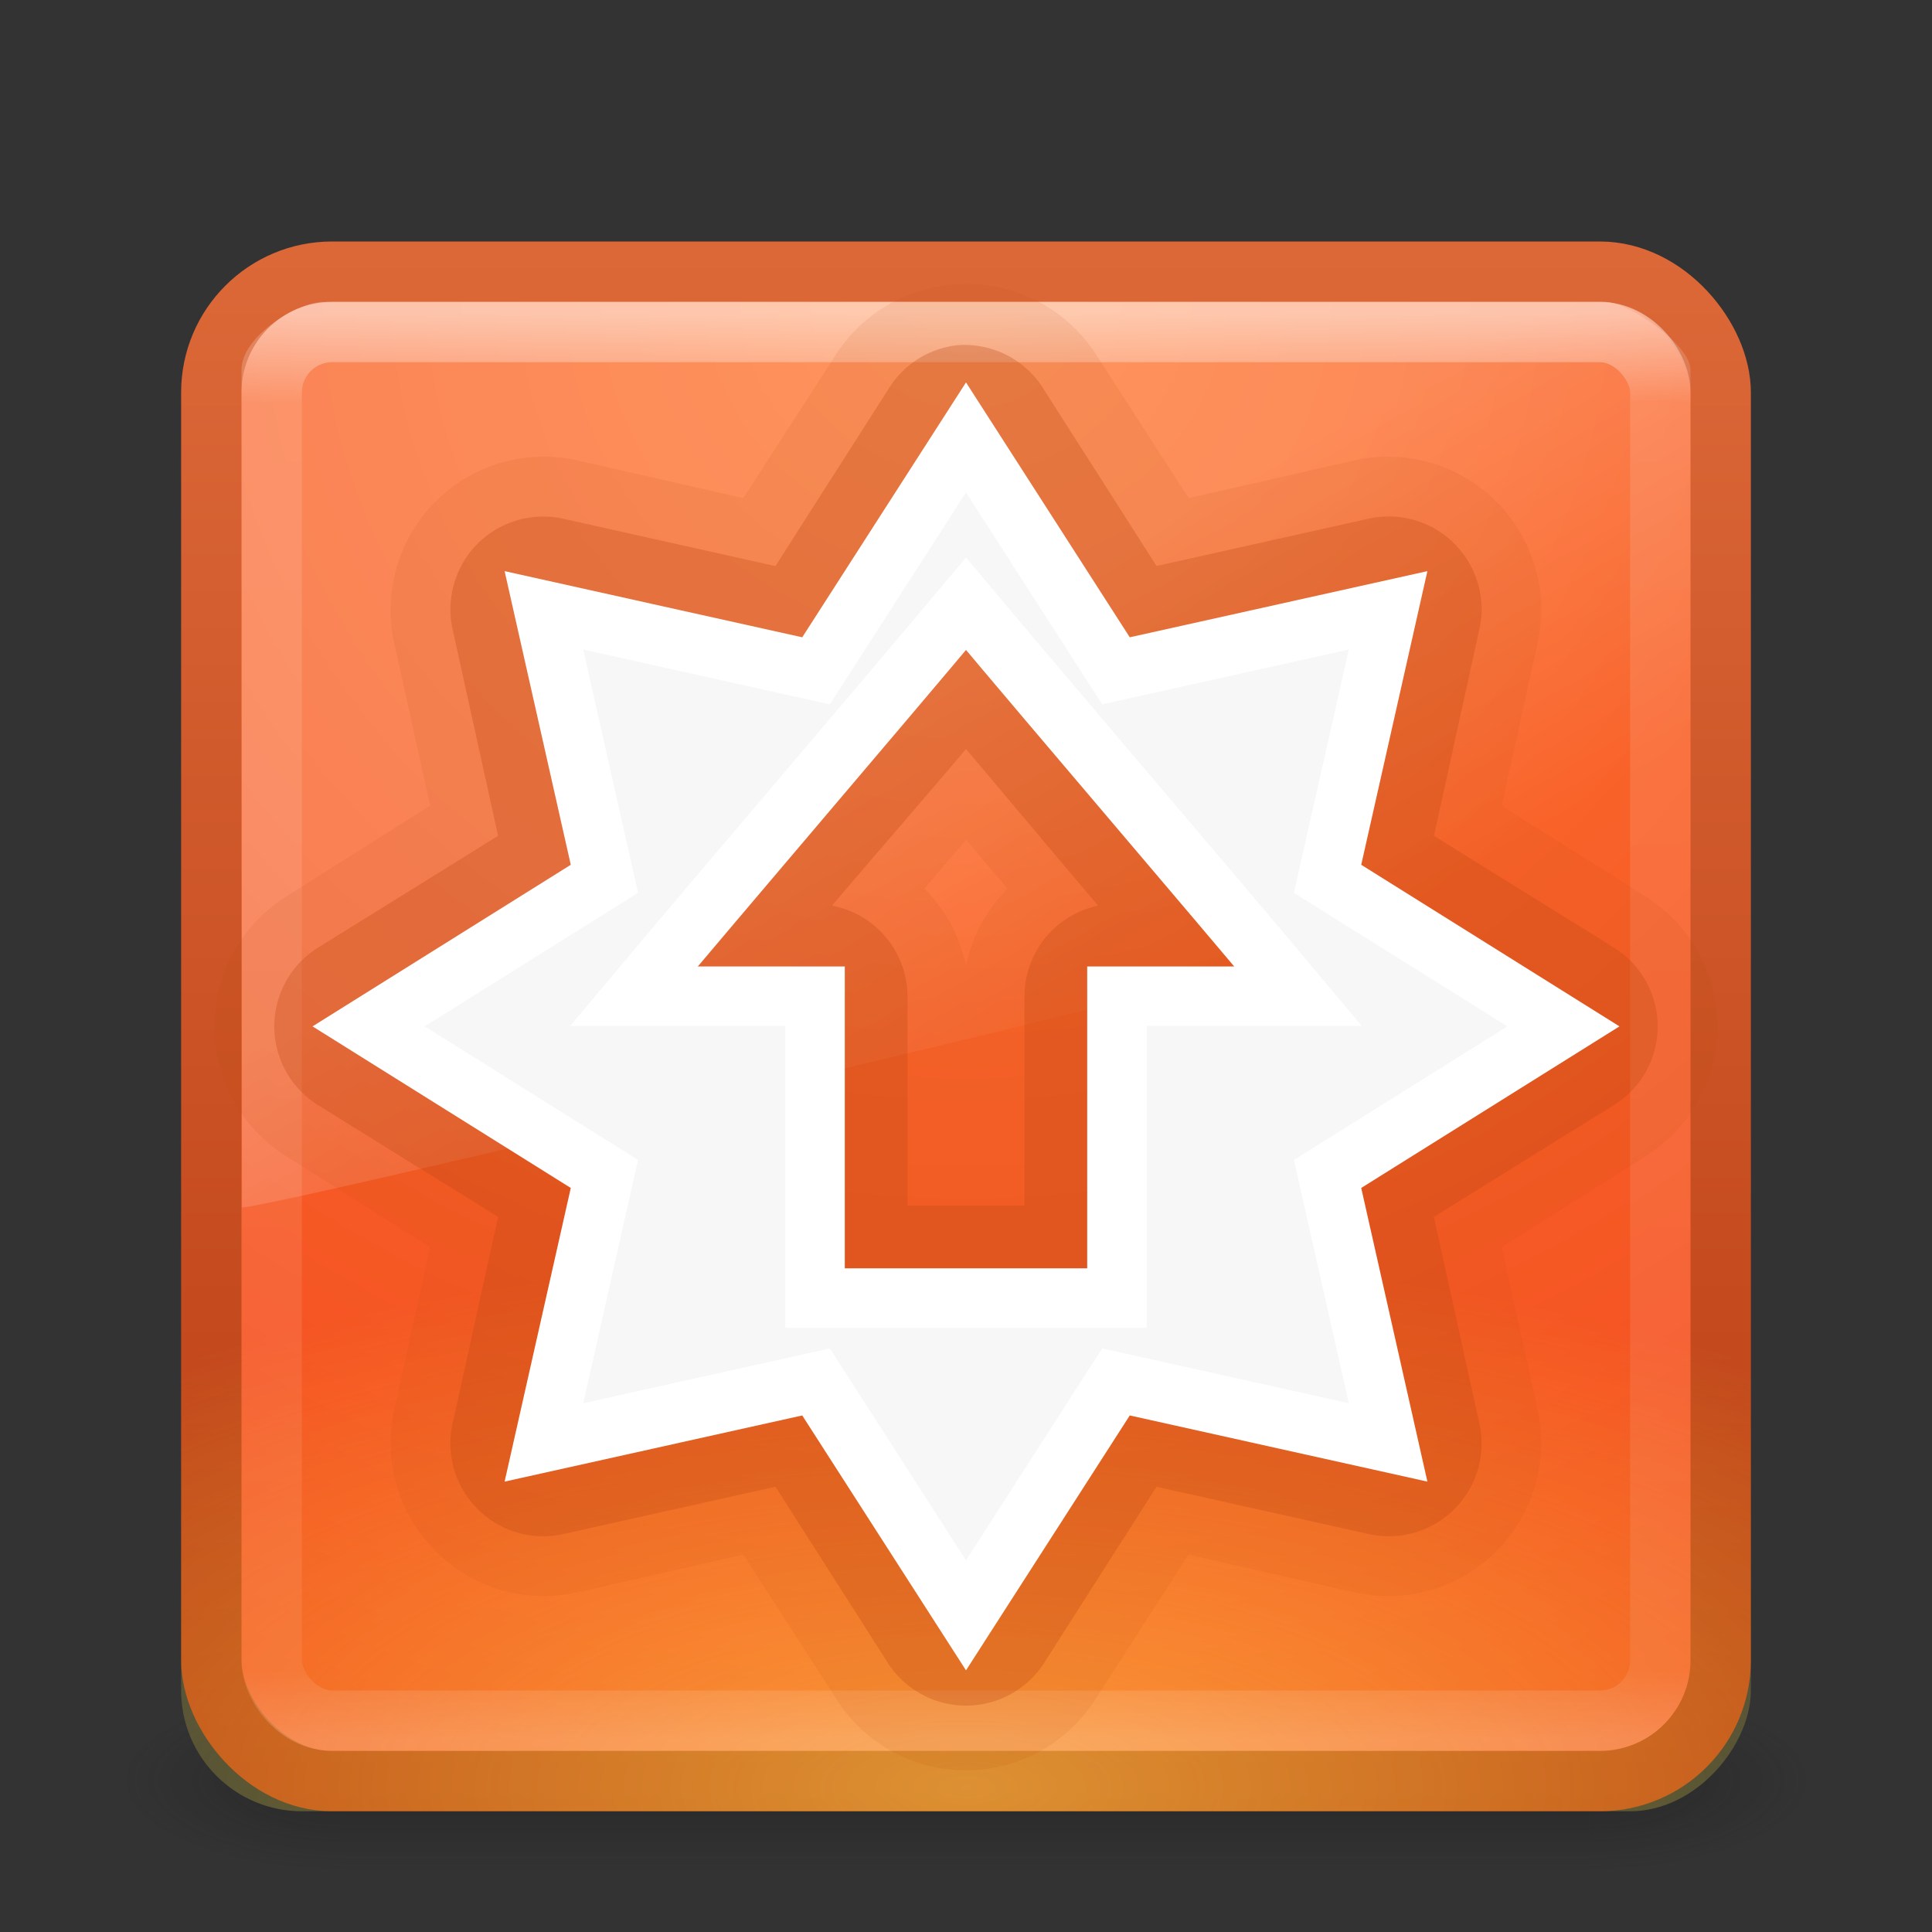 <?xml version="1.0" encoding="UTF-8" standalone="no"?>
<!-- Created with Inkscape (http://www.inkscape.org/) -->

<svg
   xmlns:dc="http://purl.org/dc/elements/1.1/"
   xmlns:cc="http://creativecommons.org/ns#"
   xmlns:rdf="http://www.w3.org/1999/02/22-rdf-syntax-ns#"
   xmlns:svg="http://www.w3.org/2000/svg"
   xmlns="http://www.w3.org/2000/svg"
   xmlns:xlink="http://www.w3.org/1999/xlink"
   xmlns:sodipodi="http://sodipodi.sourceforge.net/DTD/sodipodi-0.dtd"
   xmlns:inkscape="http://www.inkscape.org/namespaces/inkscape"
   width="32px"
   height="32px"
   id="svg4297"
   version="1.1"
   inkscape:version="0.48.2 r9819"
   sodipodi:docname="update-manager.svg">
  <rect width="100%" height="100%" fill="#333333" stroke="none"/>
  <defs
     id="defs4299">
    <linearGradient
       inkscape:collect="always"
       xlink:href="#linearGradient8265-821-176-38-919-66-249-7-7"
       id="linearGradient3174"
       gradientUnits="userSpaceOnUse"
       gradientTransform="matrix(0.521,0,0,0.813,3.471,0.354)"
       x1="16.626"
       y1="15.298"
       x2="20.055"
       y2="24.628" />
    <linearGradient
       id="linearGradient8265-821-176-38-919-66-249-7-7">
      <stop
         id="stop2687-1-9"
         style="stop-color:#ffffff;stop-opacity:1"
         offset="0" />
      <stop
         id="stop2689-5-4"
         style="stop-color:#ffffff;stop-opacity:0"
         offset="1" />
    </linearGradient>
    <linearGradient
       y2="43"
       x2="24"
       y1="5"
       x1="24"
       gradientTransform="matrix(0.622,0,0,0.622,1.081,2.081)"
       gradientUnits="userSpaceOnUse"
       id="linearGradient3141"
       xlink:href="#linearGradient3924"
       inkscape:collect="always" />
    <linearGradient
       id="linearGradient3924">
      <stop
         id="stop3926"
         style="stop-color:#ffffff;stop-opacity:1;"
         offset="0" />
      <stop
         offset="0.063"
         style="stop-color:#ffffff;stop-opacity:0.235;"
         id="stop3928" />
      <stop
         id="stop3930"
         style="stop-color:#ffffff;stop-opacity:0.157;"
         offset="0.951" />
      <stop
         id="stop3932"
         style="stop-color:#ffffff;stop-opacity:0.392;"
         offset="1" />
    </linearGradient>
    <radialGradient
       inkscape:collect="always"
       xlink:href="#linearGradient4067-0-2"
       id="radialGradient3298"
       gradientUnits="userSpaceOnUse"
       gradientTransform="matrix(3.9184486e-7,0.445,-1.07,8.7841143e-7,25.044,-32.944)"
       cx="7.496"
       cy="8.45"
       fx="7.496"
       fy="8.45"
       r="20" />
    <linearGradient
       id="linearGradient4067-0-2">
      <stop
         style="stop-color:#ffe452;stop-opacity:1;"
         offset="0"
         id="stop4069-2-9" />
      <stop
         style="stop-color:#ffeb41;stop-opacity:0;"
         offset="1"
         id="stop4071-8-9" />
    </linearGradient>
    <radialGradient
       inkscape:collect="always"
       xlink:href="#linearGradient4644-104-3-3-6-2"
       id="radialGradient3166-9"
       gradientUnits="userSpaceOnUse"
       gradientTransform="matrix(1.2454146e-8,1.498,-1.585,-2.7600178e-8,29.391,-6.356)"
       cx="7.496"
       cy="8.45"
       fx="7.496"
       fy="8.45"
       r="20" />
    <linearGradient
       id="linearGradient4644-104-3-3-6-2">
      <stop
         offset="0"
         style="stop-color:#ff7a35;stop-opacity:1;"
         id="stop5237-6-5-1-7" />
      <stop
         offset="1"
         style="stop-color:#f0431a;stop-opacity:1;"
         id="stop5239-4-6-4-8" />
    </linearGradient>
    <linearGradient
       inkscape:collect="always"
       xlink:href="#linearGradient3895-9-0-0"
       id="linearGradient3168-3"
       gradientUnits="userSpaceOnUse"
       gradientTransform="matrix(0.641,0,0,0.641,0.615,1.615)"
       x1="9.707"
       y1="3.787"
       x2="9.707"
       y2="44.432" />
    <linearGradient
       id="linearGradient3895-9-0-0">
      <stop
         id="stop3897-0-5-3"
         style="stop-color:#dc6838;stop-opacity:1"
         offset="0" />
      <stop
         id="stop3899-8-7-2"
         style="stop-color:#ba3d12;stop-opacity:1"
         offset="1" />
    </linearGradient>
    <radialGradient
       inkscape:collect="always"
       xlink:href="#linearGradient3688-166-749"
       id="radialGradient2976"
       gradientUnits="userSpaceOnUse"
       gradientTransform="matrix(2.004,0,0,1.4,27.988,-17.4)"
       cx="4.993"
       cy="43.5"
       fx="4.993"
       fy="43.5"
       r="2.5" />
    <linearGradient
       id="linearGradient3688-166-749">
      <stop
         id="stop2883"
         style="stop-color:#181818;stop-opacity:1"
         offset="0" />
      <stop
         id="stop2885"
         style="stop-color:#181818;stop-opacity:0"
         offset="1" />
    </linearGradient>
    <radialGradient
       inkscape:collect="always"
       xlink:href="#linearGradient3688-464-309"
       id="radialGradient2978"
       gradientUnits="userSpaceOnUse"
       gradientTransform="matrix(2.004,0,0,1.4,-20.012,-104.4)"
       cx="4.993"
       cy="43.5"
       fx="4.993"
       fy="43.5"
       r="2.5" />
    <linearGradient
       id="linearGradient3688-464-309">
      <stop
         id="stop2889"
         style="stop-color:#181818;stop-opacity:1"
         offset="0" />
      <stop
         id="stop2891"
         style="stop-color:#181818;stop-opacity:0"
         offset="1" />
    </linearGradient>
    <linearGradient
       inkscape:collect="always"
       xlink:href="#linearGradient3702-501-757"
       id="linearGradient2980"
       gradientUnits="userSpaceOnUse"
       x1="25.058"
       y1="47.028"
       x2="25.058"
       y2="39.999" />
    <linearGradient
       id="linearGradient3702-501-757">
      <stop
         id="stop2895"
         style="stop-color:#181818;stop-opacity:0"
         offset="0" />
      <stop
         id="stop2897"
         style="stop-color:#181818;stop-opacity:1"
         offset="0.5" />
      <stop
         id="stop2899"
         style="stop-color:#181818;stop-opacity:0"
         offset="1" />
    </linearGradient>
  </defs>
  <sodipodi:namedview
     id="base"
     pagecolor="#ffffff"
     bordercolor="#666666"
     borderopacity="1.0"
     inkscape:pageopacity="0.0"
     inkscape:pageshadow="2"
     inkscape:zoom="11.197802"
     inkscape:cx="9.3469086"
     inkscape:cy="16"
     inkscape:current-layer="layer1"
     showgrid="true"
     inkscape:grid-bbox="true"
     inkscape:document-units="px"
     inkscape:window-width="723"
     inkscape:window-height="636"
     inkscape:window-x="403"
     inkscape:window-y="75"
     inkscape:window-maximized="0" />
  <g
     id="layer1"
     inkscape:label="Layer 1"
     inkscape:groupmode="layer">
    <g
       style="display:inline"
       id="g2036"
       transform="matrix(0.7,0,0,0.333,-0.8,15.333)">
      <g
         style="opacity:0.4"
         id="g3712"
         transform="matrix(1.053,0,0,1.286,-1.263,-13.429)">
        <rect
           style="fill:url(#radialGradient2976);fill-opacity:1;stroke:none"
           id="rect2801"
           y="40"
           x="38"
           height="7"
           width="5" />
        <rect
           style="fill:url(#radialGradient2978);fill-opacity:1;stroke:none"
           id="rect3696"
           transform="scale(-1,-1)"
           y="-47"
           x="-10"
           height="7"
           width="5" />
        <rect
           style="fill:url(#linearGradient2980);fill-opacity:1;stroke:none"
           id="rect3700"
           y="40"
           x="10"
           height="7"
           width="28" />
      </g>
    </g>
    <rect
       style="color:#000000;fill:url(#radialGradient3166-9);fill-opacity:1;fill-rule:nonzero;stroke:url(#linearGradient3168-3);stroke-width:1;stroke-linecap:round;stroke-linejoin:round;stroke-miterlimit:4;stroke-opacity:1;stroke-dasharray:none;stroke-dashoffset:0;marker:none;visibility:visible;display:inline;overflow:visible;enable-background:accumulate"
       id="rect5505"
       y="4.5"
       x="3.5"
       ry="2"
       rx="2"
       height="25"
       width="25" />
    <rect
       style="opacity:0.5;color:#000000;fill:url(#radialGradient3298);fill-opacity:1;fill-rule:nonzero;stroke:none;stroke-width:1;marker:none;visibility:visible;display:inline;overflow:visible;enable-background:accumulate"
       id="rect5505-2-6-47"
       y="-30"
       x="3"
       ry="2"
       rx="2"
       height="26"
       width="26"
       transform="scale(1,-1)" />
    <rect
       style="opacity:0.5;fill:none;stroke:url(#linearGradient3141);stroke-width:1;stroke-linecap:round;stroke-linejoin:round;stroke-miterlimit:4;stroke-opacity:1;stroke-dasharray:none;stroke-dashoffset:0"
       id="rect6741-7"
       y="5.5"
       x="4.5"
       ry="1"
       rx="1"
       height="23"
       width="23" />
    <path
       inkscape:connector-curvature="0"
       style="opacity:0.2;fill:url(#linearGradient3174);fill-opacity:1;fill-rule:evenodd;stroke:none"
       id="path3333"
       d="M 5.358,5 C 4.929,5 4,5.57 4,6.125 L 4.008,20 C 4.698,19.985 27.476,14.471 28,14.205 L 28,6.125 C 28,5.701 26.957,5 26.586,5 z"
       sodipodi:nodetypes="ccccccc" />
    <path
       sodipodi:type="inkscape:offset"
       inkscape:radius="2.5386984"
       inkscape:original="M 16 7.25 L 13.53125 11.125 L 9 10.09375 L 10 14.5625 L 6.09375 17 L 10 19.4375 L 9 23.90625 L 13.53125 22.875 L 16 26.75 L 18.46875 22.875 L 23 23.90625 L 22 19.4375 L 25.90625 17 L 22 14.5625 L 23 10.09375 L 18.46875 11.125 L 16 7.25 z M 16 10 C 17.602551 11.911816 19.897449 14.588186 21.5 16.5 L 18.5 16.5 L 18.5 21.5 L 13.5 21.5 L 13.5 16.5 L 10.5 16.5 C 12.102551 14.588186 14.397448 11.911816 16 10 z "
       style="opacity:0.1;color:#000000;fill:#ba4712;fill-opacity:1;fill-rule:nonzero;stroke:none;stroke-width:0.985;marker:none;visibility:visible;display:inline;overflow:visible;enable-background:accumulate"
       id="path4448-4"
       d="M 15.75,4.719 A 2.539,2.539 0 0 0 13.844,5.875 L 12.312,8.25 9.562,7.625 a 2.539,2.539 0 0 0 -3.031,3.031 l 0.594,2.688 -2.375,1.5 a 2.539,2.539 0 0 0 0,4.312 l 2.375,1.5 -0.594,2.688 A 2.539,2.539 0 0 0 9.562,26.375 l 2.75,-0.625 1.531,2.375 a 2.539,2.539 0 0 0 4.312,0 l 1.531,-2.375 2.75,0.625 a 2.539,2.539 0 0 0 3.031,-3.031 l -0.594,-2.688 2.375,-1.5 a 2.539,2.539 0 0 0 0,-4.312 l -2.375,-1.5 0.594,-2.688 A 2.539,2.539 0 0 0 22.438,7.625 L 19.688,8.25 18.156,5.875 A 2.539,2.539 0 0 0 15.75,4.719 z m 0.25,9.188 c 0.24,0.283 0.444,0.526 0.688,0.812 A 2.539,2.539 0 0 0 16,16 2.539,2.539 0 0 0 15.312,14.719 C 15.556,14.432 15.76,14.19 16,13.906 z" />
    <path
       sodipodi:type="inkscape:offset"
       inkscape:radius="1.5367548"
       inkscape:original="M 16 7.25 L 13.53125 11.125 L 9 10.09375 L 10 14.5625 L 6.09375 17 L 10 19.4375 L 9 23.90625 L 13.53125 22.875 L 16 26.75 L 18.46875 22.875 L 23 23.90625 L 22 19.4375 L 25.90625 17 L 22 14.5625 L 23 10.09375 L 18.46875 11.125 L 16 7.25 z M 16 10 C 17.602551 11.911816 19.897449 14.588186 21.5 16.5 L 18.5 16.5 L 18.5 21.5 L 13.5 21.5 L 13.5 16.5 L 10.5 16.5 C 12.102551 14.588186 14.397448 11.911816 16 10 z "
       style="opacity:0.3;color:#000000;fill:#ba4712;fill-opacity:1;fill-rule:nonzero;stroke:none;stroke-width:0.985;marker:none;visibility:visible;display:inline;overflow:visible;enable-background:accumulate"
       id="path4448"
       d="m 15.844,5.719 a 1.537,1.537 0 0 0 -1.125,0.719 l -1.875,2.938 -3.5,-0.781 A 1.537,1.537 0 0 0 7.5,10.438 l 0.75,3.406 -2.969,1.844 a 1.537,1.537 0 0 0 0,2.625 L 8.25,20.156 7.5,23.562 a 1.537,1.537 0 0 0 1.844,1.844 l 3.5,-0.781 1.875,2.938 a 1.537,1.537 0 0 0 2.562,0 l 1.875,-2.938 3.5,0.781 A 1.537,1.537 0 0 0 24.5,23.562 l -0.75,-3.406 2.969,-1.844 a 1.537,1.537 0 0 0 0,-2.625 L 23.75,13.844 24.5,10.438 A 1.537,1.537 0 0 0 22.656,8.594 l -3.5,0.781 -1.875,-2.938 A 1.537,1.537 0 0 0 15.844,5.719 z M 16,12.406 c 0.734,0.868 1.419,1.689 2.188,2.594 a 1.537,1.537 0 0 0 -1.219,1.5 l 0,3.469 -1.938,0 0,-3.469 a 1.537,1.537 0 0 0 -1.25,-1.5 C 14.554,14.09 15.261,13.279 16,12.406 z" />
    <path
       inkscape:connector-curvature="0"
       style="color:#000000;fill:#f7f7f7;fill-opacity:1;fill-rule:nonzero;stroke:#ffffff;stroke-width:0.985;stroke-linecap:butt;stroke-linejoin:miter;stroke-miterlimit:4;stroke-opacity:1;stroke-dasharray:none;stroke-dashoffset:0;marker:none;visibility:visible;display:inline;overflow:visible;enable-background:accumulate"
       d="m 16,7.245 -2.484,3.866 -4.507,-1.002 1.002,4.447 -3.906,2.444 3.906,2.444 -1.002,4.447 4.507,-1.002 2.484,3.866 2.484,-3.866 4.507,1.002 -1.002,-4.447 3.906,-2.444 -3.906,-2.444 1.002,-4.447 -4.507,1.002 -2.484,-3.866 z m 0,2.755 c 1.603,1.912 3.898,4.588 5.5,6.5 l -3,0 0,5 -5,0 0,-5 -3,0 c 1.603,-1.912 3.897,-4.588 5.5,-6.5 z"
       id="path4547-4"
       sodipodi:nodetypes="ccccccccccccccccccccccccc" />
  </g>
</svg>
